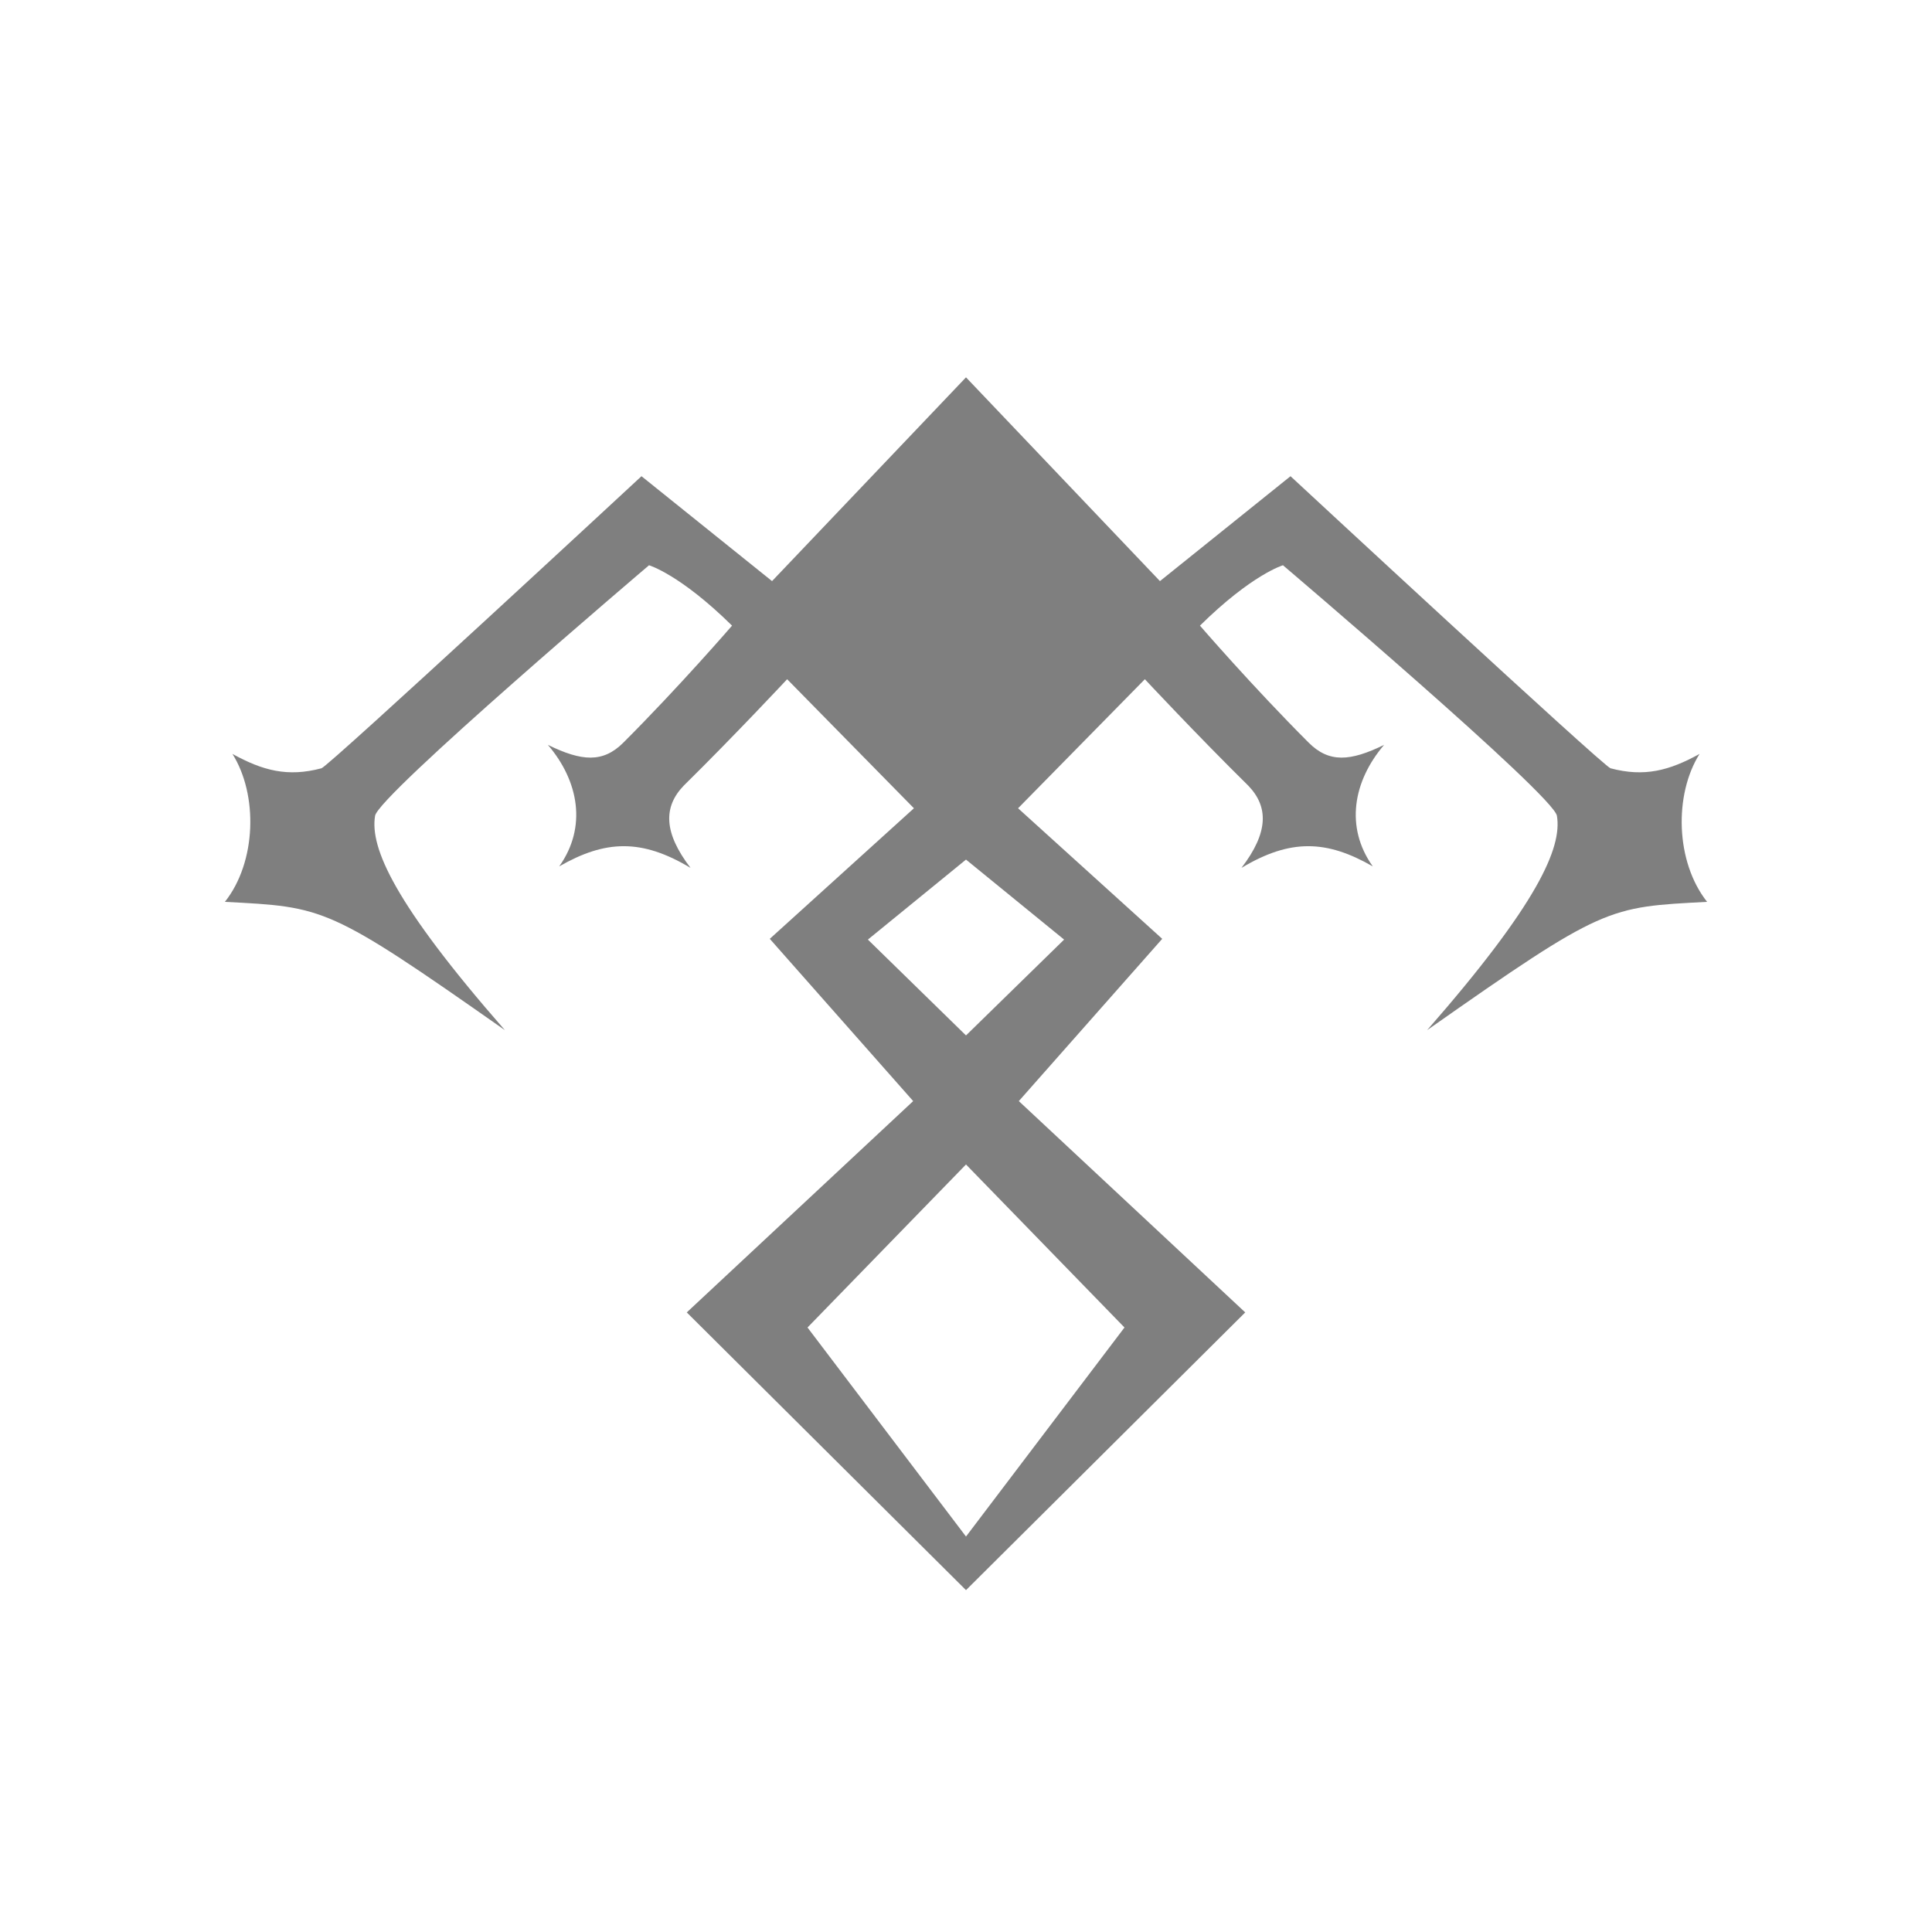 <svg version="1.2" xmlns="http://www.w3.org/2000/svg" viewBox="0 0 256 256" width="256" height="256"><style>.a{opacity:.5}</style><path fill-rule="evenodd" class="a" d="m91 173.9l30-28-19-21.5 19.1-17.3-16.8-17.1c0 0-7 7.5-13.7 14.1-2.7 2.8-2.7 6.2 0.9 10.9-6.5-3.9-11.3-3.7-17.4-0.2 3.7-5.2 2.6-11.3-1.5-16.1 4.5 2.2 7.3 2.4 10-0.3 7.5-7.5 14.4-15.5 14.4-15.5-6.9-6.8-11-8-11-8 0 0-35.9 30.5-36.3 33.2-0.7 4.2 2.5 11.6 17.2 28.4-23.5-16.5-23.9-16.3-37.1-17 4.2-5.3 4.4-14.2 1-19.6 4 2.2 7.3 3.1 11.8 1.9 1-0.3 42.4-38.7 42.4-38.7l17.3 13.9 25.7-27 25.7 27 17.3-13.9c0 0 41.4 38.4 42.4 38.7 4.5 1.2 7.8 0.3 11.8-1.9-3.4 5.4-3.2 14.3 1 19.6-13.2 0.7-13.6 0.5-37.1 17 14.7-16.8 17.9-24.2 17.2-28.4-0.4-2.7-36.3-33.2-36.3-33.2 0 0-4.1 1.2-11 8 0 0 6.9 8 14.4 15.5 2.7 2.7 5.5 2.5 10 0.3-4.1 4.8-5.2 10.9-1.5 16.1-6.1-3.5-10.9-3.7-17.4 0.2 3.6-4.7 3.6-8.1 0.9-10.9-6.7-6.6-13.7-14.1-13.7-14.1l-16.8 17.1 19.1 17.3-19 21.5 30 28-37 36.8zm24-49.4l13 12.7 13-12.7-13-10.6zm-8 51.4l21 27.7 21-27.7-21-21.6z"/></svg>